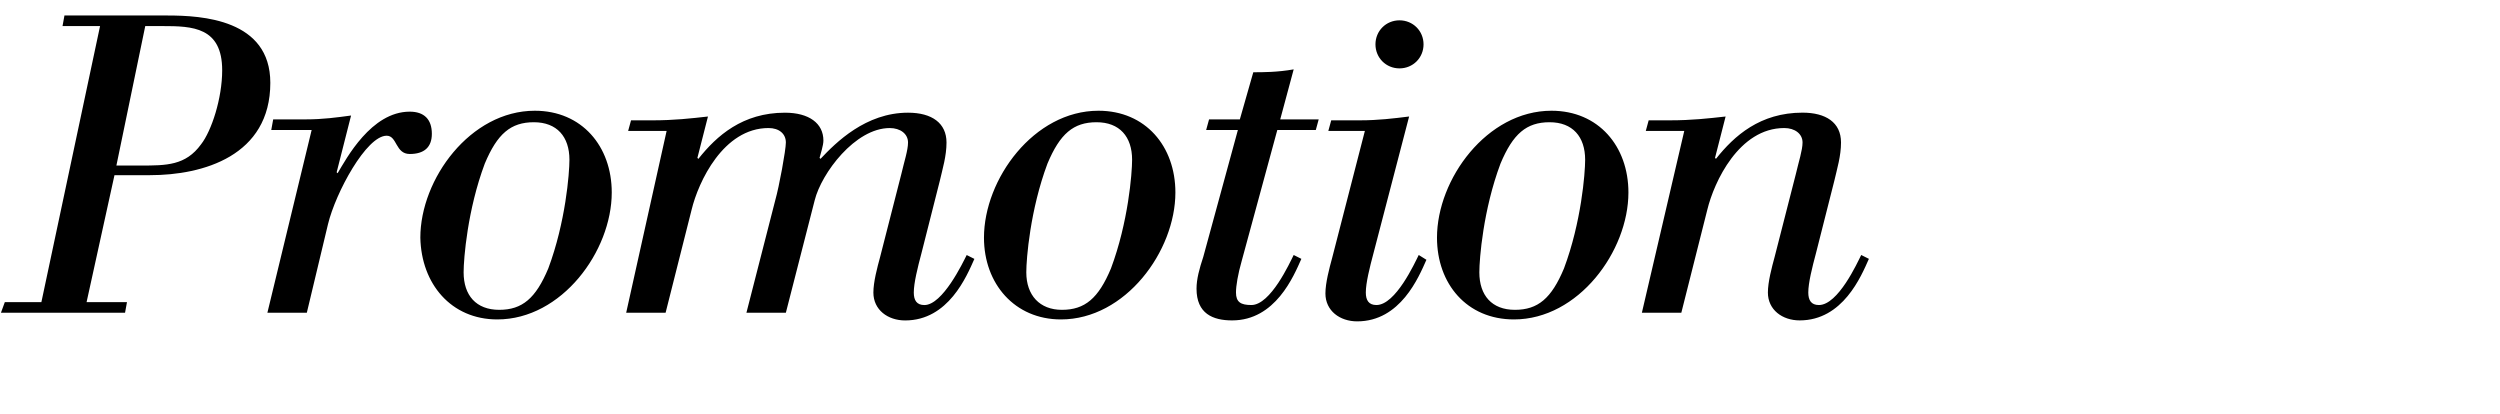 <svg xmlns="http://www.w3.org/2000/svg" version="1.1" x="0px" y="0px" width="190px" height="31.5px" viewBox="-0.042 0 190 31.5" enable-background="new -0.042 0 190 31.5" xml:space="preserve"><path d="M124.741 23.766h2.998l1.973-7.822c0.514-2.119 2.412-6.213 5.85-6.213 0.803 0 1.389 0.438 1.389 1.098 0 0.584-0.293 1.461-0.512 2.41l-1.609 6.287c-0.219 0.805-0.512 1.9-0.512 2.705 0 1.316 1.098 2.119 2.414 2.119 3.289 0 4.678-3.361 5.262-4.678l-0.584-0.293c-0.293 0.586-1.754 3.803-3.217 3.803 -0.584 0-0.805-0.367-0.805-0.951 0-0.73 0.293-1.9 0.586-2.996l1.389-5.482c0.219-0.951 0.512-1.9 0.512-2.926 0-1.533-1.17-2.266-2.924-2.266 -3.217 0-5.189 1.754-6.58 3.51l-0.072-0.072 0.805-3.145c-1.314 0.146-2.559 0.291-4.24 0.291h-1.607l-0.219 0.805h2.924L124.741 23.766zM112.388 20.695c0-1.021 0.291-4.752 1.607-8.26 0.949-2.268 1.975-3.145 3.729-3.145s2.705 1.098 2.705 2.852c0 1.023-0.293 4.752-1.609 8.26 -0.949 2.268-1.973 3.145-3.729 3.145C113.337 23.547 112.388 22.449 112.388 20.695M115.019 24.277c4.896 0 8.699-5.189 8.699-9.648 0-3.508-2.268-6.213-5.85-6.213 -4.896 0-8.699 5.189-8.699 9.648C109.171 21.572 111.437 24.277 115.019 24.277M106.319 5.197c1.023 0 1.828-0.803 1.828-1.826s-0.805-1.826-1.828-1.826 -1.826 0.803-1.826 1.826S105.296 5.197 106.319 5.197M107.782 19.379c-0.293 0.586-1.754 3.803-3.217 3.803 -0.584 0-0.805-0.367-0.805-0.951 0-0.73 0.293-1.9 0.586-2.998l2.705-10.379c-1.172 0.146-2.342 0.291-3.73 0.291h-2.191l-0.219 0.805h2.777l-2.486 9.65c-0.219 0.803-0.512 1.9-0.512 2.703 0 1.316 1.098 2.121 2.412 2.121 3.291 0 4.68-3.363 5.264-4.68L107.782 19.379zM98.278 19.379c-0.293 0.586-1.754 3.803-3.216 3.803 -0.805 0-1.169-0.221-1.169-0.951 0-0.512 0.146-1.389 0.438-2.412l2.703-9.941h2.926l0.219-0.805h-2.924l1.023-3.801c-1.244 0.219-2.34 0.219-3.07 0.219l-1.022 3.582h-2.339l-0.221 0.805h2.412l-2.632 9.648c-0.292 0.877-0.512 1.684-0.512 2.412 0 1.9 1.243 2.412 2.705 2.412 3.29 0 4.679-3.361 5.263-4.678L98.278 19.379zM77.957 20.695c0-1.021 0.293-4.752 1.608-8.26 0.95-2.268 1.974-3.145 3.729-3.145 1.754 0 2.704 1.098 2.704 2.852 0 1.023-0.292 4.752-1.607 8.26 -0.95 2.268-1.975 3.145-3.729 3.145C78.98 23.547 77.957 22.449 77.957 20.695M80.589 24.277c4.897 0 8.699-5.189 8.699-9.648 0-3.508-2.267-6.213-5.849-6.213 -4.897 0-8.699 5.189-8.699 9.648C74.74 21.572 77.08 24.277 80.589 24.277M47.548 23.766h2.996l1.975-7.822c0.512-2.119 2.412-6.213 5.848-6.213 0.805 0 1.316 0.438 1.316 1.098 0 0.584-0.512 3.361-0.805 4.387l-2.192 8.553h2.997l2.193-8.553c0.512-2.047 3.07-5.484 5.702-5.484 0.804 0 1.39 0.439 1.39 1.098 0 0.586-0.293 1.463-0.513 2.412l-1.608 6.287c-0.219 0.805-0.512 1.9-0.512 2.705 0 1.314 1.098 2.119 2.413 2.119 3.29 0 4.679-3.363 5.263-4.678l-0.584-0.293c-0.293 0.584-1.828 3.801-3.217 3.801 -0.584 0-0.804-0.365-0.804-0.949 0-0.73 0.292-1.9 0.585-2.998l1.389-5.482c0.219-0.949 0.512-1.9 0.512-2.924 0-1.463-1.096-2.266-2.924-2.266 -3.215 0-5.481 2.266-6.651 3.508l-0.073-0.072c0.073-0.293 0.292-0.949 0.292-1.316 0-1.314-1.096-2.119-2.924-2.119 -3.216 0-5.19 1.754-6.579 3.51L52.96 12l0.803-3.145c-1.315 0.146-2.559 0.291-4.239 0.291h-1.608l-0.219 0.805h2.924L47.548 23.766zM35.193 20.695c0-1.021 0.292-4.752 1.608-8.26 0.951-2.268 1.974-3.145 3.729-3.145s2.705 1.098 2.705 2.852c0 1.023-0.292 4.752-1.607 8.26 -0.951 2.268-1.975 3.145-3.729 3.145S35.193 22.449 35.193 20.695M37.753 24.277c4.896 0 8.698-5.189 8.698-9.648 0-3.508-2.267-6.213-5.848-6.213 -4.897 0-8.699 5.189-8.699 9.648C31.976 21.572 34.242 24.277 37.753 24.277M20.28 23.766h2.997l1.608-6.725c0.584-2.412 2.924-6.727 4.459-6.727 0.804 0 0.658 1.389 1.754 1.389s1.681-0.512 1.681-1.535c0-1.096-0.584-1.682-1.681-1.682 -2.924 0-4.825 3.582-5.482 4.68l-0.072-0.072 1.096-4.314c-1.096 0.146-2.119 0.293-3.436 0.293H20.72l-0.146 0.805h3.07L20.28 23.766zM10.997 1.982h1.315c2.266 0 4.532 0.072 4.532 3.361 0 2.121-0.805 4.605-1.608 5.629 -1.17 1.609-2.632 1.609-4.604 1.609H8.804L10.997 1.982zM0.031 23.766h9.431l0.146-0.805h-3.07l2.12-9.648h2.705c4.021 0 9.139-1.463 9.139-7.018 0-4.824-5.191-5.117-7.822-5.117H4.856L4.71 1.982h2.852L3.103 22.961H0.324L0.031 23.766z"/></svg>